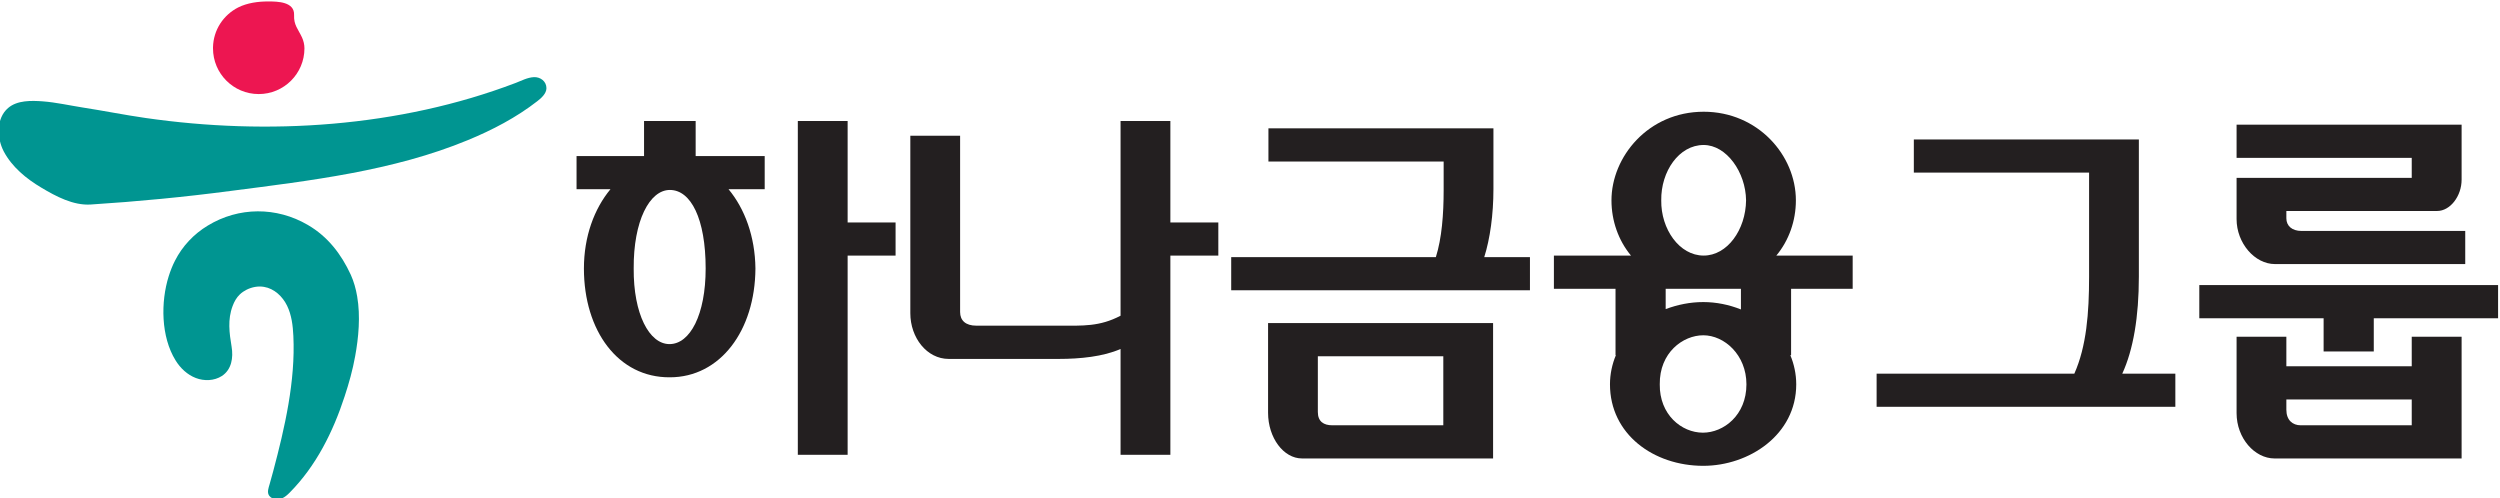 <?xml version="1.0" encoding="UTF-8" standalone="no"?>
<!-- Created with Inkscape (http://www.inkscape.org/) -->

<svg
   version="1.1"
   id="svg9"
   xml:space="preserve"
   width="265.588"
   height="52.913"
   viewBox="0 0 265.588 52.913"
   xmlns="http://www.w3.org/2000/svg"
   xmlns:svg="http://www.w3.org/2000/svg"><defs
     id="defs13"><clipPath
       clipPathUnits="userSpaceOnUse"
       id="clipPath23"><path
         d="M 0,0 H 841.89 V 595.281 H 0 Z"
         id="path21" /></clipPath></defs><g
     id="g15"
     transform="matrix(1.333,0,0,-1.333,-544.778,614.967)"><g
       id="g17"><g
         id="g19"
         clip-path="url(#clipPath23)"><g
           id="g807"
           transform="translate(437.152,437.71)"><path
             d="M 0,0 C -0.101,0.603 -0.265,1.19 -0.509,1.731 -1.273,3.386 -2.344,4.779 -3.943,5.709 -6.432,7.16 -9.439,7.152 -11.9,5.656 c -1.117,-0.671 -2.033,-1.641 -2.621,-2.803 -0.203,-0.392 -0.362,-0.808 -0.498,-1.231 -0.648,-2.059 -0.623,-4.833 0.546,-6.714 0.378,-0.616 0.931,-1.141 1.608,-1.401 0.672,-0.261 1.475,-0.232 2.08,0.158 0.784,0.511 0.922,1.47 0.777,2.331 -0.183,1.099 -0.326,2.174 0.081,3.247 0.126,0.342 0.31,0.675 0.574,0.923 0.16,0.156 0.35,0.28 0.55,0.381 0.424,0.206 0.908,0.301 1.373,0.221 0.815,-0.13 1.483,-0.761 1.845,-1.505 0.359,-0.74 0.46,-1.579 0.499,-2.406 0.172,-3.595 -0.685,-7.315 -1.603,-10.767 -0.092,-0.356 -0.189,-0.711 -0.293,-1.06 -0.078,-0.273 -0.215,-0.622 -0.043,-0.886 0.08,-0.113 0.192,-0.194 0.32,-0.246 0.532,-0.214 0.971,0.113 1.321,0.469 2.111,2.125 3.463,4.853 4.383,7.67 0.345,1.046 0.644,2.113 0.839,3.2 C 0.111,-3.273 0.269,-1.571 0,0"
             style="fill:#009591;fill-opacity:1;fill-rule:nonzero;stroke:none"
             id="path809" /></g><g
           id="g811"
           transform="translate(452.235,454.312)"><path
             d="m 0,0 c 0,0.544 -0.478,0.9 -0.99,0.881 -0.521,-0.022 -1.005,-0.288 -1.484,-0.47 -9.262,-3.523 -19.716,-4.193 -29.481,-2.784 -1.67,0.24 -3.361,0.58 -5.04,0.84 -1.051,0.166 -2.09,0.403 -3.151,0.485 -0.901,0.064 -2.029,0.097 -2.759,-0.532 -0.966,-0.829 -0.896,-2.407 -0.349,-3.452 0.656,-1.245 1.805,-2.187 3.001,-2.895 1.16,-0.695 2.547,-1.432 3.93,-1.344 3.733,0.238 7.452,0.595 11.164,1.084 6.326,0.817 12.957,1.59 18.897,4.049 1.943,0.8 3.859,1.8 5.525,3.096 C -0.437,-0.814 0,-0.437 0,0"
             style="fill:#009591;fill-opacity:1;fill-rule:nonzero;stroke:none"
             id="path813" /></g><g
           id="g815"
           transform="translate(425.661,457.489)"><path
             d="m 0,0 c 0,-2.015 1.633,-3.645 3.644,-3.645 2.011,0 3.644,1.63 3.644,3.645 0,0.3 -0.073,0.602 -0.197,0.874 C 6.782,1.535 6.427,1.858 6.462,2.652 6.508,3.72 5.136,3.736 4.396,3.736 3.591,3.736 2.741,3.624 2.01,3.26 1.429,2.966 0.93,2.517 0.577,1.972 0.214,1.412 0.014,0.751 0,0.082 V 0"
             style="fill:#ed1651;fill-opacity:1;fill-rule:nonzero;stroke:none"
             id="path817" /></g><g
           id="g819"
           transform="translate(476.239,440.972)"><path
             d="M 0,0 V -15.877 H -3.97 V 10.727 H 0 V 2.641 H 3.821 V 0 Z m -14.167,5.23 c -1.619,0 -2.91,-2.468 -2.883,-6.261 -0.027,-3.616 1.237,-6.024 2.853,-6.024 1.644,0 2.882,2.351 2.882,6.024 0,3.966 -1.176,6.261 -2.852,6.261 m -2.058,2.703 v 2.794 h 4.113 V 7.933 H -6.61 V 5.29 h -2.883 c 1.293,-1.557 2.117,-3.765 2.145,-6.321 -0.028,-4.969 -2.821,-8.67 -6.819,-8.67 -4.115,-0.032 -6.85,3.701 -6.85,8.67 0,2.556 0.824,4.764 2.117,6.321 h -2.704 v 2.643 z"
             style="fill:#231f20;fill-opacity:1;fill-rule:nonzero;stroke:none"
             id="path821" /></g><g
           id="g823"
           transform="translate(486.497,435.386)"><path
             d="m 0,0 h 6.673 c 1.791,0 3.145,-0.088 4.82,0.793 v 15.519 h 3.97 V 8.226 h 3.822 V 5.585 h -3.822 v -15.877 h -3.97 v 8.435 C 10.112,-2.468 8.259,-2.65 6.584,-2.65 h -8.79 c -1.732,0 -3.056,1.679 -3.056,3.648 v 14.138 h 3.968 V 1.088 C -1.294,0.41 -0.852,0 0,0"
             style="fill:#231f20;fill-opacity:1;fill-rule:nonzero;stroke:none"
             id="path825" /></g><g
           id="g827"
           transform="translate(513.713,432.947)"><path
             d="M 0,0 V -4.443 C 0,-5.203 0.469,-5.5 1.148,-5.5 H 9.999 V 0 Z M 13.966,2.645 V -8.143 H -1.265 c -1.468,0 -2.702,1.644 -2.702,3.644 v 7.144 z m -4.56,5.258 c 0.473,1.503 0.62,3.411 0.62,5.325 v 2.291 H -3.938 v 2.645 h 17.932 v -4.849 c 0,-2.001 -0.265,-3.937 -0.732,-5.412 h 3.642 V 5.263 H -6.905 v 2.64 z"
             style="fill:#231f20;fill-opacity:1;fill-rule:nonzero;stroke:none"
             id="path829" /></g><g
           id="g831"
           transform="translate(547.431,438.326)"><path
             d="m 0,0 h -5.997 v -1.619 c 0.94,0.349 1.938,0.56 2.997,0.56 1.031,0 2.059,-0.211 3,-0.588 z m -2.972,11.459 c -1.969,0 -3.41,-2.114 -3.378,-4.409 -0.032,-2.291 1.442,-4.404 3.378,-4.404 1.884,0 3.355,2.052 3.382,4.404 -0.027,2.236 -1.557,4.409 -3.382,4.409 M -3,-3.706 c -1.619,0 -3.499,-1.38 -3.468,-3.91 -0.031,-2.411 1.732,-3.852 3.44,-3.852 1.642,0 3.467,1.385 3.467,3.852 0,2.352 -1.764,3.91 -3.439,3.91 M -2.972,14.11 C 1.351,14.11 4.38,10.638 4.38,7.05 4.38,5.408 3.822,3.849 2.822,2.646 H 8.906 V 0 H 3.998 V -5.292 H 3.937 C 4.232,-6 4.408,-6.793 4.408,-7.616 c 0,-4.026 -3.764,-6.494 -7.408,-6.494 -3.967,0 -7.436,2.524 -7.436,6.494 0,0.823 0.176,1.616 0.471,2.324 H -9.994 V 0 h -4.911 v 2.646 h 6.143 c -0.998,1.203 -1.555,2.762 -1.555,4.404 0,3.471 2.94,7.06 7.345,7.06"
             style="fill:#231f20;fill-opacity:1;fill-rule:nonzero;stroke:none"
             id="path833" /></g><g
           id="g835"
           transform="translate(574.002,431.56)"><path
             d="m 0,0 c 0.971,2.18 1.176,4.853 1.176,7.704 v 8.319 h -13.967 v 2.645 H 5.143 V 7.737 C 5.143,4.531 4.702,1.914 3.82,0 H 8.051 V -2.641 H -15.757 V 0 Z"
             style="fill:#231f20;fill-opacity:1;fill-rule:nonzero;stroke:none"
             id="path837" /></g><g
           id="g839"
           transform="translate(590.9,429.507)"><path
             d="M 0,0 V -0.826 C 0,-1.647 0.499,-2.061 1.146,-2.061 H 9.992 V 0 Z m 0,2.646 h 9.992 v 2.351 h 3.975 V -4.704 H -0.941 c -1.586,0 -3.026,1.615 -3.026,3.612 V 4.997 H 0 Z m 14.256,8.142 H -0.91 c -1.617,0 -3.057,1.675 -3.057,3.583 V 17.66 H 9.992 v 1.591 H -3.967 v 2.645 h 17.934 v -4.379 c 0,-1.322 -0.916,-2.497 -1.944,-2.497 L 0,15.02 V 14.432 C 0,13.844 0.439,13.428 1.205,13.428 H 14.256 Z M -6.938,9.113 H 16.874 V 6.467 H 6.967 V 3.821 H 2.969 v 2.646 h -9.907 z"
             style="fill:#231f20;fill-opacity:1;fill-rule:nonzero;stroke:none"
             id="path841" /></g></g></g></g></svg>
